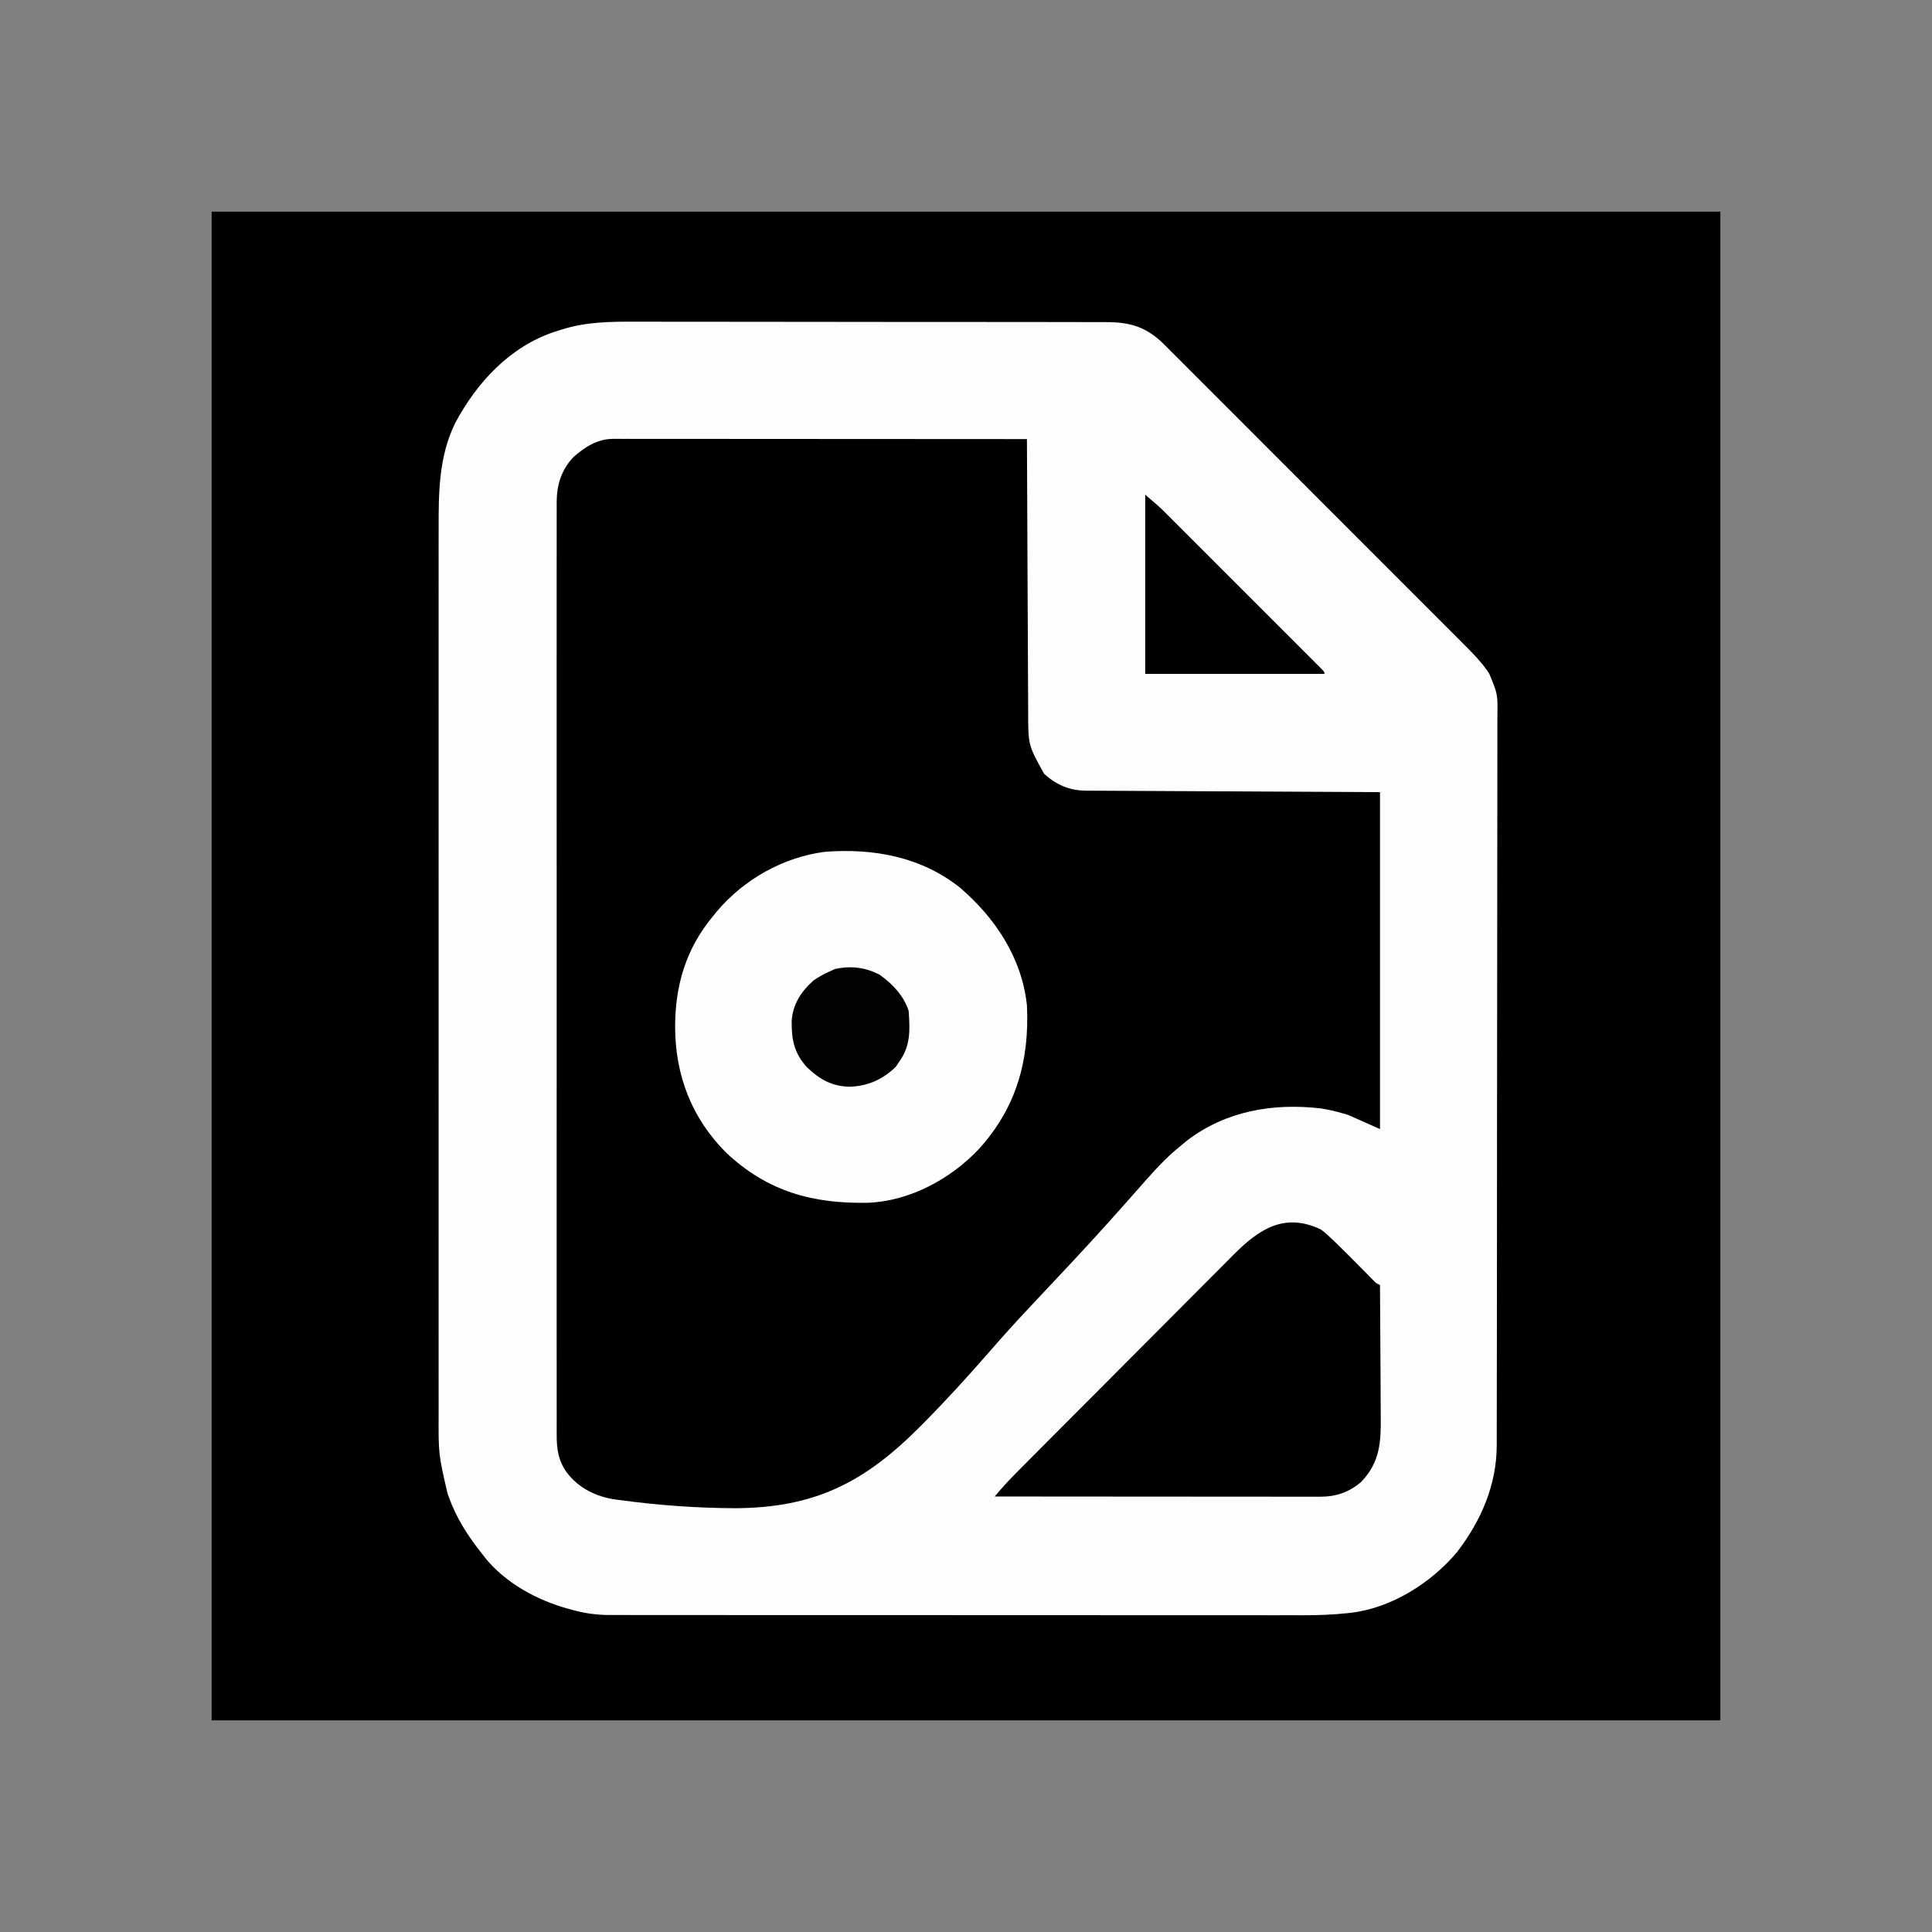 <?xml version="1.0" encoding="UTF-8"?>
<svg version="1.1" xmlns="http://www.w3.org/2000/svg" width="1078" height="1078">
<rect width="100%" height="100%" fill="#808080" stroke="none"/>
<path d="M0 0 C277.86 0 555.72 0 842 0 C842 277.86 842 555.72 842 842 C564.14 842 286.28 842 0 842 C0 564.14 0 286.28 0 0 Z " fill="#FDFDFD" transform="translate(118,118)"/>
<path d="M0 0 C277.86 0 555.72 0 842 0 C842 277.86 842 555.72 842 842 C564.14 842 286.28 842 0 842 C0 564.14 0 286.28 0 0 Z M195 66 C193.254 66.551 193.254 66.551 191.472 67.113 C166.458 75.453 148.148 95.301 136 118 C126.799 136.743 126.699 156.862 126.746 177.247 C126.744 179.457 126.741 181.667 126.737 183.877 C126.728 189.908 126.732 195.939 126.739 201.969 C126.743 207.818 126.737 213.667 126.732 219.517 C126.722 232.208 126.723 244.899 126.728 257.59 C126.733 268.696 126.735 279.801 126.732 290.907 C126.732 291.645 126.732 292.384 126.732 293.144 C126.731 296.141 126.731 299.138 126.73 302.135 C126.724 330.218 126.729 358.3 126.74 386.383 C126.75 411.305 126.749 436.228 126.739 461.15 C126.729 489.185 126.724 517.219 126.73 545.253 C126.731 548.244 126.732 551.235 126.732 554.227 C126.733 554.963 126.733 555.699 126.733 556.458 C126.735 567.555 126.732 578.651 126.727 589.748 C126.722 602.371 126.723 614.994 126.734 627.617 C126.739 634.053 126.741 640.489 126.735 646.926 C126.729 652.824 126.732 658.723 126.743 664.622 C126.745 666.749 126.744 668.876 126.739 671.003 C126.65 693.442 126.65 693.442 131.688 715.188 C131.949 715.936 132.21 716.684 132.479 717.456 C136.758 729.289 143.172 739.204 151 749 C151.752 749.984 151.752 749.984 152.52 750.988 C163.856 765.2 181.714 774.926 199 779.625 C200.152 779.95 200.152 779.95 201.328 780.281 C208.284 782.198 214.961 783.124 222.199 783.129 C222.892 783.13 223.585 783.132 224.299 783.134 C226.615 783.139 228.932 783.136 231.248 783.134 C232.928 783.136 234.608 783.138 236.289 783.141 C240.901 783.147 245.514 783.147 250.127 783.145 C255.104 783.145 260.081 783.151 265.058 783.155 C274.809 783.164 284.561 783.166 294.312 783.167 C302.243 783.168 310.175 783.17 318.106 783.173 C340.606 783.182 363.107 783.186 385.607 783.185 C387.427 783.185 387.427 783.185 389.283 783.185 C390.497 783.185 391.712 783.185 392.963 783.185 C412.625 783.185 432.287 783.194 451.949 783.208 C472.151 783.223 492.354 783.23 512.557 783.229 C523.893 783.229 535.229 783.231 546.566 783.242 C556.223 783.251 565.88 783.253 575.537 783.247 C580.459 783.243 585.38 783.243 590.302 783.252 C594.82 783.26 599.337 783.258 603.855 783.25 C605.477 783.248 607.1 783.25 608.722 783.255 C617.077 783.282 625.311 783.008 633.622 782.117 C634.349 782.041 635.075 781.964 635.823 781.886 C658.402 779.217 680.583 765.215 695 748 C708.322 730.668 717.104 710.569 717.134 688.464 C717.137 687.734 717.139 687.005 717.141 686.253 C717.148 683.813 717.148 681.372 717.147 678.932 C717.15 677.163 717.154 675.394 717.158 673.625 C717.168 668.767 717.172 663.909 717.175 659.051 C717.179 653.81 717.188 648.569 717.197 643.328 C717.217 630.677 717.227 618.026 717.236 605.374 C717.24 599.416 717.245 593.458 717.251 587.5 C717.268 567.696 717.282 547.892 717.289 528.087 C717.291 522.951 717.293 517.814 717.295 512.678 C717.296 511.401 717.296 510.124 717.297 508.809 C717.305 488.113 717.33 467.417 717.363 446.721 C717.396 425.473 717.414 404.225 717.417 382.977 C717.419 371.047 717.428 359.117 717.453 347.187 C717.475 337.03 717.483 326.874 717.474 316.718 C717.469 311.536 717.471 306.355 717.49 301.173 C717.508 296.428 717.507 291.683 717.491 286.939 C717.489 285.223 717.493 283.508 717.505 281.793 C717.701 269.331 717.701 269.331 713 258 C712.339 256.992 712.339 256.992 711.665 255.963 C708.086 250.912 703.84 246.555 699.461 242.2 C698.722 241.458 697.984 240.715 697.223 239.95 C694.763 237.481 692.297 235.018 689.831 232.556 C688.059 230.78 686.288 229.004 684.517 227.227 C680.216 222.914 675.91 218.605 671.602 214.299 C668.099 210.798 664.597 207.295 661.097 203.791 C660.598 203.291 660.099 202.791 659.585 202.276 C658.57 201.261 657.556 200.245 656.542 199.23 C647.043 189.72 637.538 180.218 628.032 170.717 C619.343 162.033 610.662 153.342 601.986 144.646 C593.064 135.705 584.137 126.769 575.204 117.84 C570.193 112.832 565.185 107.821 560.183 102.805 C555.48 98.089 550.77 93.381 546.054 88.678 C544.326 86.952 542.6 85.224 540.878 83.493 C538.523 81.128 536.159 78.772 533.793 76.419 C532.778 75.393 532.778 75.393 531.742 74.345 C521.747 64.463 512.885 61.694 498.921 61.733 C497.099 61.726 497.099 61.726 495.24 61.719 C491.879 61.708 488.519 61.707 485.158 61.709 C481.529 61.71 477.9 61.699 474.27 61.689 C467.162 61.673 460.054 61.667 452.946 61.666 C447.162 61.665 441.379 61.661 435.595 61.654 C419.177 61.637 402.759 61.628 386.34 61.629 C385.455 61.629 384.571 61.629 383.659 61.629 C382.773 61.629 381.888 61.63 380.975 61.63 C366.641 61.63 352.307 61.611 337.973 61.583 C323.234 61.554 308.495 61.541 293.756 61.542 C285.489 61.543 277.223 61.538 268.957 61.516 C261.914 61.498 254.871 61.493 247.828 61.507 C244.241 61.513 240.654 61.514 237.068 61.496 C222.521 61.43 208.953 61.537 195 66 Z " fill="#000000" transform="translate(118,118)"/>
<path d="M0 0 C0.827 -0.002 1.653 -0.004 2.505 -0.006 C3.407 -0.003 4.31 -0 5.24 0.003 C6.685 0.002 6.685 0.002 8.159 0 C11.394 -0.001 14.629 0.004 17.864 0.01 C20.18 0.01 22.496 0.01 24.812 0.009 C31.107 0.009 37.402 0.015 43.697 0.022 C50.272 0.028 56.848 0.028 63.424 0.03 C74.463 0.032 85.503 0.039 96.542 0.048 C107.913 0.057 119.284 0.064 130.655 0.068 C131.706 0.069 131.706 0.069 132.779 0.069 C136.295 0.07 139.811 0.071 143.327 0.073 C172.497 0.083 201.668 0.101 230.838 0.123 C230.843 1.393 230.843 1.393 230.848 2.688 C230.929 23.304 231.021 43.92 231.125 64.536 C231.175 74.506 231.222 84.476 231.26 94.446 C231.293 103.138 231.332 111.83 231.381 120.523 C231.406 125.123 231.428 129.723 231.441 134.323 C231.454 138.659 231.476 142.994 231.505 147.329 C231.514 148.915 231.52 150.501 231.522 152.087 C231.525 170.87 231.525 170.87 240.439 186.877 C247.193 193.03 254.583 196.235 263.69 196.281 C264.389 196.286 265.089 196.291 265.809 196.296 C268.165 196.312 270.52 196.32 272.876 196.328 C274.588 196.338 276.301 196.348 278.013 196.359 C282.606 196.386 287.199 196.407 291.792 196.427 C296.1 196.447 300.407 196.471 304.714 196.496 C317.318 196.565 329.922 196.625 342.525 196.686 C370.678 196.83 398.831 196.974 427.838 197.123 C427.838 259.163 427.838 321.203 427.838 385.123 C421.898 382.483 415.958 379.843 409.838 377.123 C405.727 375.932 401.994 374.857 397.838 374.123 C396.828 373.943 395.819 373.762 394.779 373.576 C368.173 370.517 342.001 374.931 320.275 391.436 C318.791 392.659 317.313 393.889 315.838 395.123 C315.161 395.682 314.484 396.24 313.786 396.816 C305.765 403.725 298.946 411.657 291.963 419.588 C280.498 432.595 268.911 445.483 257.084 458.161 C256.595 458.685 256.107 459.209 255.603 459.748 C250.548 465.165 245.48 470.569 240.4 475.962 C237.795 478.729 235.192 481.499 232.592 484.27 C232.075 484.821 231.557 485.372 231.024 485.94 C223.796 493.654 216.739 501.497 209.798 509.471 C197.779 523.279 185.48 536.764 172.576 549.752 C172.074 550.258 171.572 550.765 171.054 551.287 C140.125 582.365 112.347 596.457 68.037 596.661 C46.655 596.569 25.222 595.035 4.039 592.158 C2.548 591.967 2.548 591.967 1.026 591.773 C-9.712 590.16 -19.165 585.532 -25.85 576.811 C-30.598 570.333 -31.605 563.551 -31.54 555.78 C-31.544 554.867 -31.549 553.954 -31.553 553.014 C-31.564 549.956 -31.554 546.899 -31.543 543.842 C-31.547 541.627 -31.551 539.412 -31.557 537.197 C-31.57 531.112 -31.564 525.027 -31.554 518.942 C-31.548 513.052 -31.556 507.163 -31.564 501.274 C-31.58 488.486 -31.578 475.698 -31.57 462.909 C-31.562 451.717 -31.56 440.524 -31.564 429.332 C-31.564 428.589 -31.564 427.847 -31.564 427.082 C-31.565 424.068 -31.566 421.054 -31.567 418.04 C-31.576 389.765 -31.568 361.491 -31.552 333.216 C-31.538 308.1 -31.539 282.985 -31.553 257.869 C-31.569 229.649 -31.576 201.429 -31.567 173.209 C-31.566 170.2 -31.565 167.191 -31.564 164.182 C-31.563 163.441 -31.563 162.7 -31.563 161.937 C-31.56 150.753 -31.564 139.57 -31.571 128.386 C-31.58 115.667 -31.578 102.948 -31.561 90.229 C-31.553 83.738 -31.55 77.248 -31.56 70.758 C-31.569 64.817 -31.564 58.875 -31.548 52.934 C-31.545 50.785 -31.547 48.635 -31.554 46.486 C-31.563 43.563 -31.554 40.641 -31.54 37.718 C-31.547 36.885 -31.554 36.052 -31.561 35.194 C-31.469 25.553 -28.904 17.168 -22.162 10.123 C-15.752 4.48 -8.745 -0.005 0 0 Z " fill="#000000" transform="translate(342.162,244.877)"/>
<path d="M0 0 C19.742 16.954 34.547 39.279 37.312 65.688 C38.774 96.234 31.471 122.574 10.664 145.621 C-5.068 162.434 -27.83 174.788 -51.196 175.796 C-82.05 176.439 -107.168 169.621 -130.223 148.133 C-149.641 128.869 -158.863 104.971 -159 77.812 C-158.987 54.438 -152.944 33.942 -137.688 15.688 C-137.025 14.864 -136.362 14.04 -135.68 13.191 C-120.606 -4.635 -98.617 -17.06 -75.387 -20.031 C-48.322 -22.089 -21.745 -17.299 0 0 Z " fill="#FEFEFE" transform="translate(535.688,495.312)"/>
<path d="M0 0 C2.387 1.832 2.387 1.832 4.688 3.973 C5.547 4.772 6.407 5.571 7.293 6.395 C12.421 11.33 17.43 16.379 22.426 21.447 C23.803 22.841 25.183 24.233 26.562 25.625 C27.368 26.442 28.174 27.26 29.004 28.102 C30.859 30.052 30.859 30.052 33 31 C33.093 42.675 33.164 54.35 33.207 66.025 C33.228 71.447 33.256 76.869 33.302 82.291 C33.345 87.53 33.369 92.769 33.38 98.008 C33.387 100 33.401 101.992 33.423 103.984 C33.575 118.522 33.09 129.82 22.516 140.832 C15.678 146.725 8.353 149.156 -0.536 149.12 C-1.697 149.122 -1.697 149.122 -2.882 149.123 C-5.485 149.124 -8.088 149.119 -10.69 149.114 C-12.553 149.113 -14.415 149.113 -16.278 149.114 C-21.341 149.114 -26.405 149.108 -31.469 149.101 C-36.758 149.095 -42.047 149.095 -47.336 149.093 C-57.355 149.09 -67.374 149.082 -77.393 149.072 C-88.798 149.061 -100.203 149.055 -111.608 149.05 C-135.072 149.04 -158.536 149.022 -182 149 C-178.193 144.457 -174.264 140.114 -170.076 135.922 C-169.511 135.352 -168.946 134.783 -168.363 134.196 C-166.489 132.309 -164.611 130.425 -162.734 128.541 C-161.381 127.18 -160.029 125.819 -158.676 124.459 C-154.253 120.009 -149.824 115.565 -145.395 111.121 C-143.865 109.586 -142.335 108.051 -140.806 106.516 C-134.442 100.131 -128.076 93.746 -121.707 87.366 C-112.602 78.244 -103.505 69.115 -94.42 59.973 C-88.018 53.532 -81.606 47.1 -75.187 40.675 C-71.359 36.844 -67.535 33.009 -63.722 29.163 C-60.134 25.544 -56.533 21.938 -52.924 18.34 C-51.607 17.023 -50.294 15.702 -48.986 14.376 C-34.663 -0.129 -20.339 -9.672 0 0 Z " fill="#000000" transform="translate(737,686)"/>
<path d="M0 0 C7.875 6.75 7.875 6.75 11.372 10.245 C12.165 11.035 12.957 11.824 13.773 12.637 C15.04 13.907 15.04 13.907 16.332 15.202 C17.24 16.109 18.148 17.015 19.084 17.949 C21.554 20.415 24.022 22.885 26.489 25.355 C29.075 27.944 31.664 30.53 34.253 33.117 C38.591 37.453 42.927 41.792 47.262 46.132 C52.279 51.154 57.299 56.173 62.322 61.189 C66.638 65.501 70.952 69.815 75.265 74.13 C77.839 76.706 80.414 79.281 82.991 81.854 C85.855 84.715 88.715 87.58 91.574 90.445 C92.433 91.301 93.291 92.158 94.176 93.04 C94.948 93.816 95.721 94.591 96.516 95.389 C97.193 96.067 97.87 96.744 98.567 97.441 C100 99 100 99 100 100 C67 100 34 100 0 100 C0 67 0 34 0 0 Z " fill="#000000" transform="translate(639,276)"/>
<path d="M0 0 C7.215 5.239 13.148 11.444 16 20 C16.723 30.256 17.215 39.299 11 48 C10.278 49.072 9.556 50.145 8.812 51.25 C1.57 58.332 -6.723 61.964 -16.812 62.375 C-26.919 62.136 -33.552 58.348 -40.797 51.445 C-47.947 43.509 -49.388 36.039 -49.27 25.605 C-48.562 16.144 -43.99 9.238 -37 3 C-34.119 1.001 -31.197 -0.57 -28 -2 C-26.577 -2.65 -26.577 -2.65 -25.125 -3.312 C-16.273 -5.26 -8.006 -4.309 0 0 Z " fill="#020202" transform="translate(491,544)"/>
</svg>
